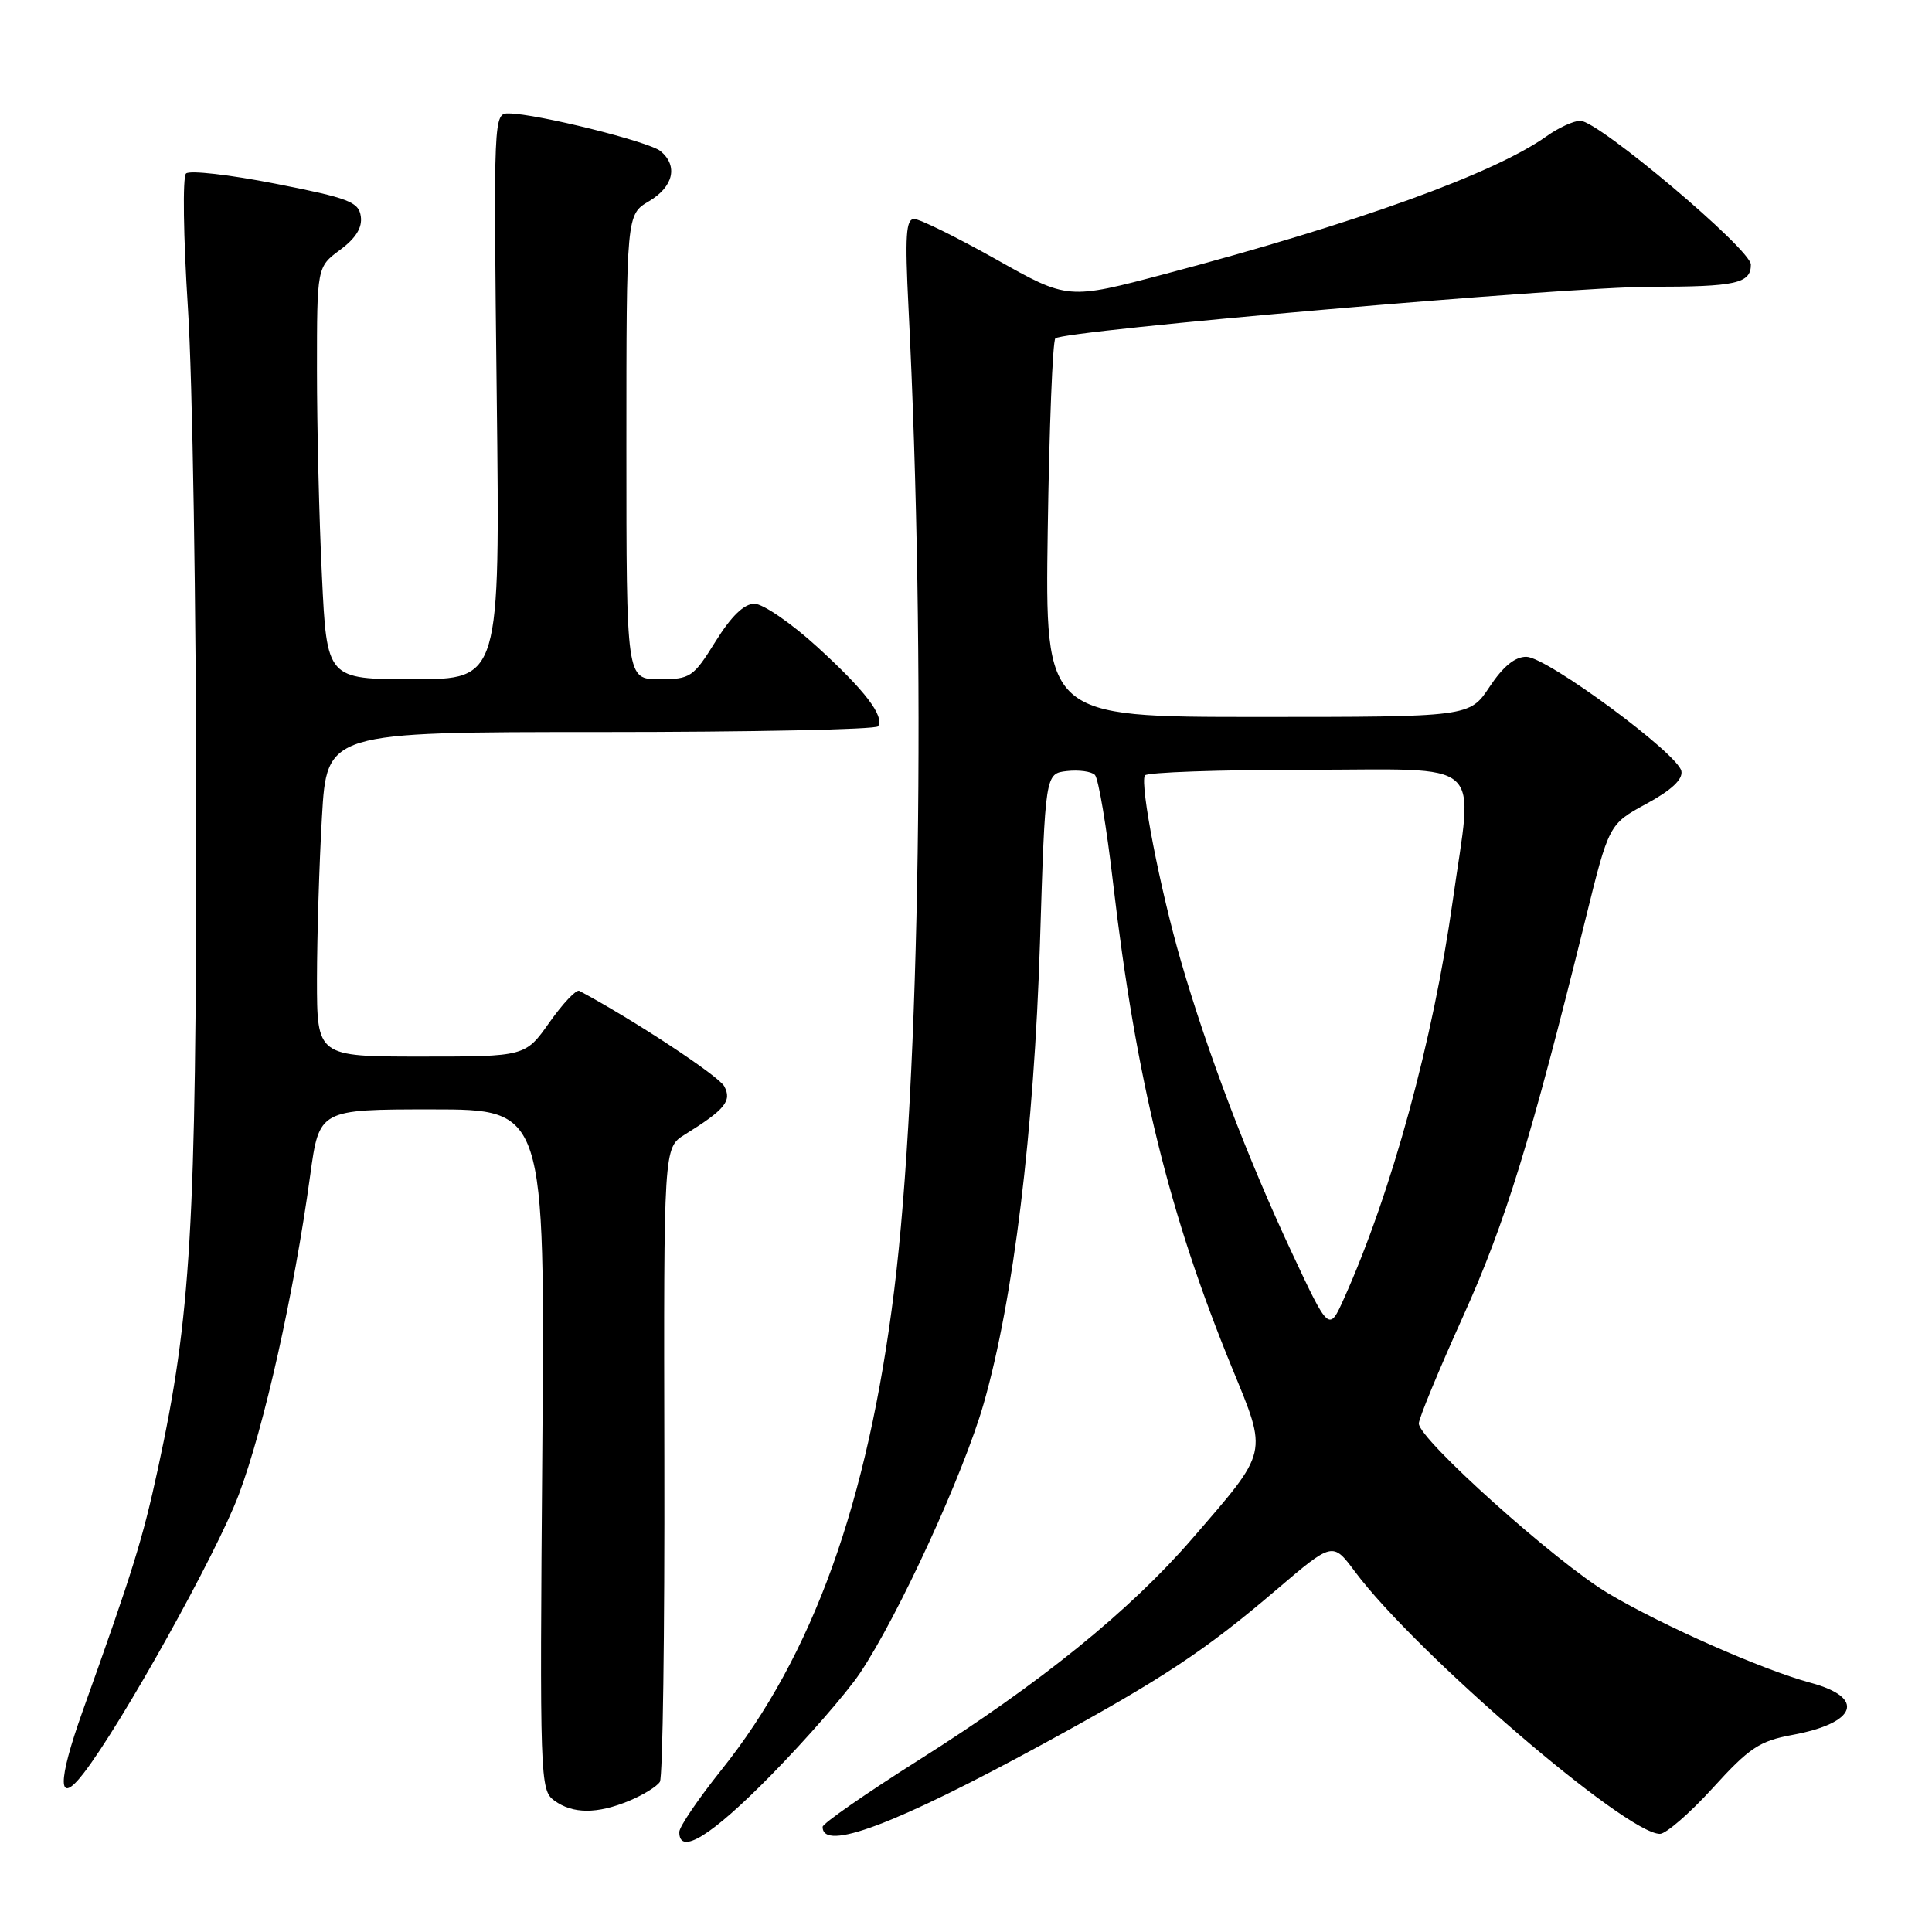 <?xml version="1.0" encoding="UTF-8" standalone="no"?>
<!DOCTYPE svg PUBLIC "-//W3C//DTD SVG 1.1//EN" "http://www.w3.org/Graphics/SVG/1.1/DTD/svg11.dtd" >
<svg xmlns="http://www.w3.org/2000/svg" xmlns:xlink="http://www.w3.org/1999/xlink" version="1.1" viewBox="0 0 256 256">
 <g >
 <path fill="currentColor"
d=" M 102.14 235.25 C 106.86 230.44 112.18 224.34 113.95 221.70 C 119.03 214.12 127.67 195.31 130.34 186.00 C 134.28 172.26 137.02 149.85 137.80 124.97 C 138.50 102.50 138.50 102.50 141.37 102.17 C 142.95 101.99 144.62 102.22 145.08 102.68 C 145.55 103.15 146.63 109.59 147.49 117.01 C 150.53 143.05 154.92 160.95 163.27 181.30 C 167.99 192.81 168.16 192.10 158.00 203.85 C 149.70 213.45 137.85 223.04 121.75 233.21 C 114.74 237.64 109.00 241.63 109.00 242.07 C 109.00 245.39 118.59 241.78 138.24 231.07 C 154.05 222.45 159.64 218.75 169.12 210.66 C 176.59 204.29 176.59 204.29 179.54 208.25 C 187.60 219.04 215.46 243.00 219.95 243.00 C 220.75 243.00 223.91 240.26 226.96 236.91 C 231.78 231.60 233.15 230.69 237.48 229.89 C 246.06 228.31 247.25 224.95 239.92 222.98 C 233.55 221.26 220.32 215.42 213.10 211.13 C 206.19 207.02 188.00 190.71 188.00 188.62 C 188.00 187.96 190.63 181.59 193.85 174.46 C 199.48 161.99 202.79 151.26 210.07 121.86 C 213.19 109.21 213.19 109.21 218.15 106.51 C 221.47 104.71 223.01 103.27 222.79 102.17 C 222.35 99.87 204.98 87.06 202.26 87.03 C 200.75 87.01 199.18 88.29 197.38 91.00 C 194.73 95.00 194.73 95.00 166.60 95.00 C 138.47 95.00 138.47 95.00 138.83 70.25 C 139.03 56.64 139.48 45.20 139.84 44.84 C 140.90 43.79 207.58 38.00 218.69 38.00 C 230.02 38.00 232.00 37.56 232.00 35.06 C 232.00 33.04 211.79 16.00 209.40 16.00 C 208.53 16.00 206.51 16.92 204.93 18.05 C 197.97 23.00 179.84 29.55 154.50 36.27 C 141.49 39.72 141.49 39.72 132.00 34.37 C 126.77 31.44 121.89 29.02 121.14 29.02 C 120.04 29.00 119.90 31.22 120.38 40.75 C 122.72 87.32 121.91 143.38 118.48 171.00 C 115.00 199.10 107.69 219.40 95.61 234.50 C 92.53 238.35 90.01 242.06 90.01 242.75 C 89.99 245.92 94.24 243.29 102.14 235.25 Z  M 83.41 238.60 C 85.25 237.83 87.06 236.71 87.44 236.10 C 87.82 235.49 88.08 216.34 88.03 193.54 C 87.94 152.08 87.94 152.08 90.72 150.35 C 96.07 147.03 97.01 145.88 95.97 143.94 C 95.23 142.56 83.94 135.12 76.76 131.29 C 76.36 131.08 74.59 132.95 72.82 135.45 C 69.61 140.00 69.61 140.00 55.81 140.00 C 42.00 140.00 42.00 140.00 42.00 129.75 C 42.01 124.11 42.30 114.44 42.66 108.25 C 43.31 97.00 43.31 97.00 79.59 97.00 C 99.55 97.00 116.09 96.66 116.35 96.24 C 117.20 94.86 114.60 91.47 108.26 85.69 C 104.83 82.56 101.09 80.00 99.97 80.00 C 98.59 80.00 96.90 81.64 94.81 85.00 C 91.85 89.76 91.49 90.00 87.35 90.00 C 83.00 90.00 83.00 90.00 83.00 59.22 C 83.00 28.43 83.00 28.43 86.00 26.66 C 89.24 24.74 89.88 21.97 87.52 20.02 C 86.01 18.77 71.16 15.07 67.44 15.03 C 65.40 15.00 65.39 15.18 65.82 52.50 C 66.26 90.00 66.26 90.00 54.78 90.00 C 43.31 90.00 43.31 90.00 42.66 76.34 C 42.29 68.83 42.00 56.54 42.00 49.03 C 42.00 35.38 42.00 35.38 45.06 33.11 C 47.15 31.57 48.02 30.16 47.81 28.68 C 47.54 26.75 46.23 26.25 36.50 24.34 C 30.45 23.15 25.12 22.54 24.65 22.99 C 24.18 23.43 24.30 31.45 24.90 40.80 C 25.51 50.15 26.00 80.69 26.00 108.66 C 26.00 162.55 25.30 174.42 20.94 194.55 C 18.89 204.01 17.65 208.00 10.95 226.74 C 7.58 236.18 7.62 239.43 11.06 234.99 C 16.12 228.45 28.71 205.84 31.64 198.04 C 35.00 189.11 38.95 171.44 41.10 155.75 C 42.30 147.00 42.30 147.00 57.26 147.00 C 72.21 147.00 72.21 147.00 71.86 192.08 C 71.51 235.76 71.56 237.21 73.44 238.58 C 75.90 240.38 79.15 240.38 83.41 238.60 Z  M 171.18 165.99 C 165.31 153.45 160.02 139.55 156.49 127.39 C 153.72 117.86 151.03 103.98 151.70 102.75 C 151.93 102.34 161.54 102.00 173.06 102.00 C 197.23 102.00 195.19 100.18 192.50 119.33 C 189.90 137.85 184.42 157.92 178.10 172.03 C 176.10 176.49 176.10 176.49 171.18 165.99 Z "/>
</g>
</svg>
